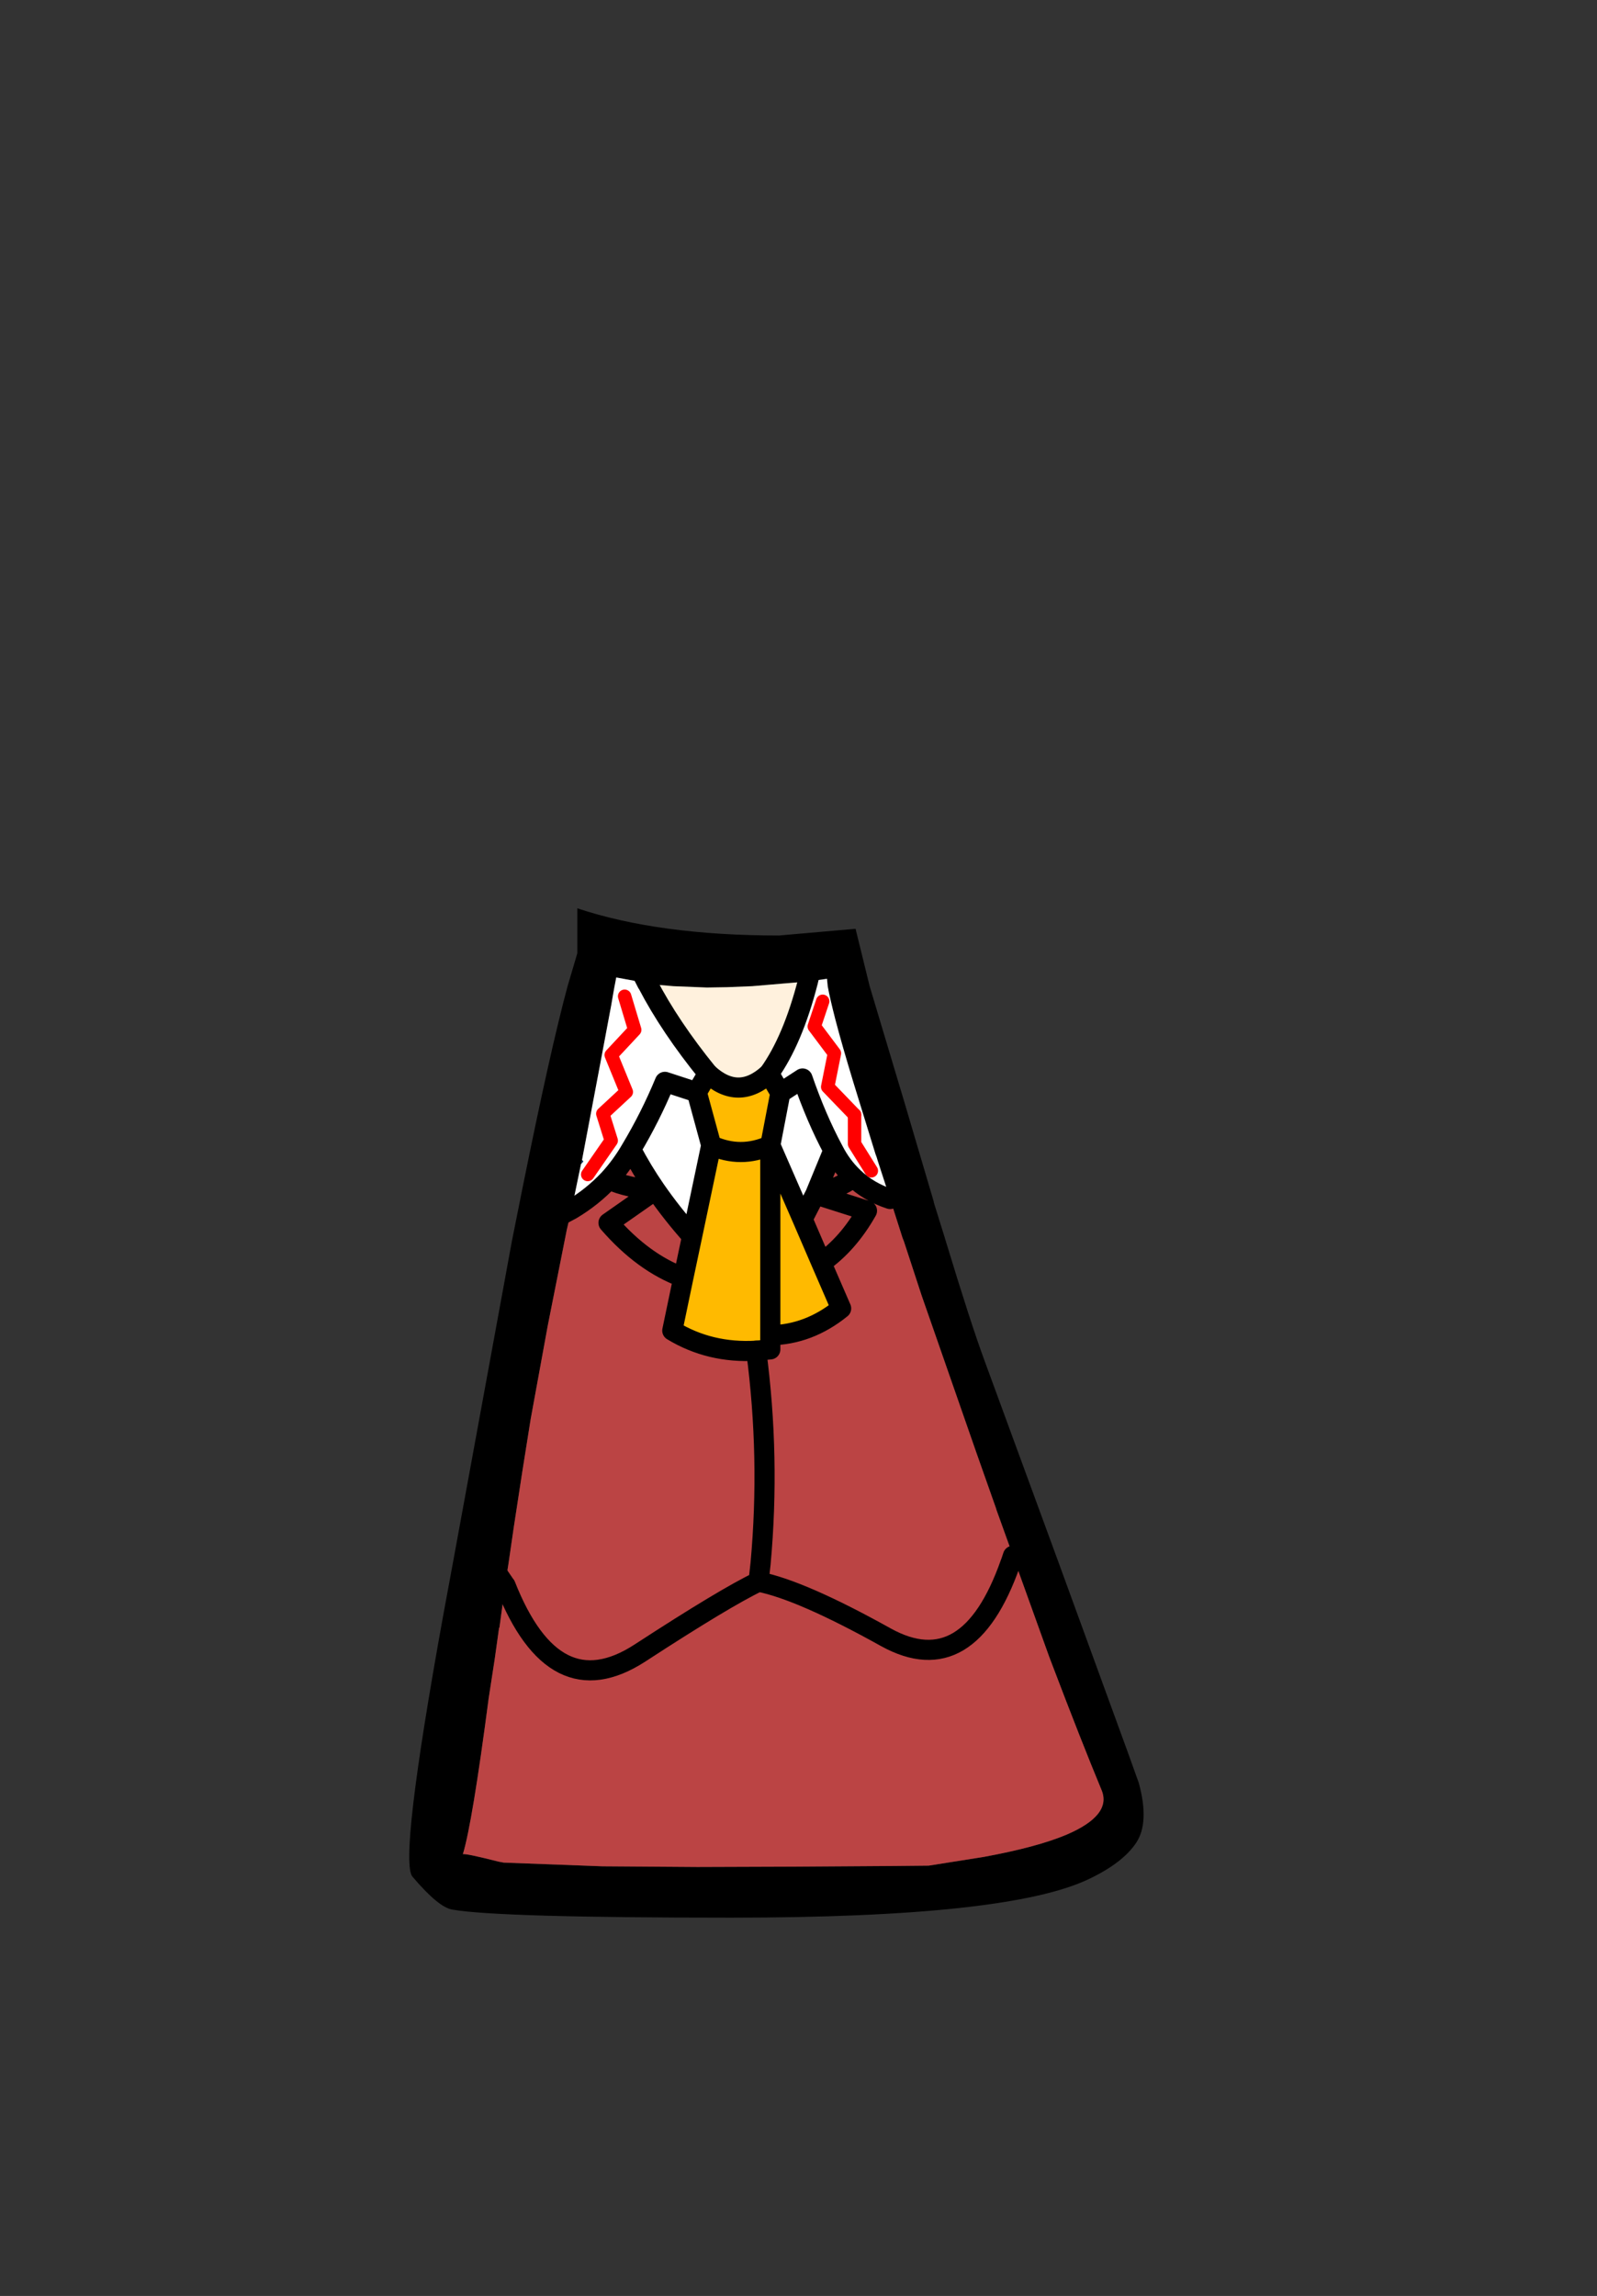 <?xml version="1.0" encoding="UTF-8" standalone="no"?>
<svg xmlns:xlink="http://www.w3.org/1999/xlink" height="342.0px" width="237.9px" xmlns="http://www.w3.org/2000/svg">
  <rect width="100%" height="100%" fill="#333333" stroke="none"/>
  <g transform="matrix(1, 0, 0, 1, 118.05, 273.9)">
    <use height="150.35" transform="matrix(1.0, 0.0, 0.0, 1.0, -57.1, -138.6)" width="109.4" xlink:href="#shape0"/>
  </g>
  <defs>
    <g id="shape0" transform="matrix(1, 0, 0, 1, 57.1, 138.6)">
      <path d="M11.5 -127.0 L16.65 -109.8 19.25 -101.0 21.05 -94.9 21.05 -94.8 22.7 -89.5 22.85 -89.0 Q26.55 -76.8 28.6 -71.25 L39.7 -41.0 49.95 -12.9 51.6 -8.3 Q53.2 -2.4 51.2 0.6 49.2 3.6 44.15 6.0 32.15 11.75 -9.15 11.75 -43.85 11.75 -50.65 10.55 -52.7 10.25 -56.6 5.65 -58.65 3.3 -52.05 -33.15 L-50.6 -41.0 -41.8 -89.0 -40.2 -97.0 Q-36.1 -117.35 -33.5 -127.0 L-32.05 -131.9 -32.05 -138.6 Q-19.9 -134.55 -2.0 -134.55 L9.4 -135.55 11.5 -127.0 M2.3 -127.7 L1.65 -127.65 -6.0 -127.0 -9.75 -126.85 -12.75 -126.8 -17.75 -127.0 -20.05 -127.2 -21.55 -127.4 -21.65 -127.45 -26.25 -128.3 -26.5 -127.0 -26.7 -125.9 -27.0 -124.15 -28.85 -114.3 -31.35 -101.1 -31.5 -100.5 -32.9 -93.75 -33.6 -90.8 -36.45 -76.45 -39.0 -62.5 -40.25 -54.65 -41.5 -46.5 -42.3 -41.0 -42.8 -37.8 -42.8 -37.75 -43.65 -31.45 -43.7 -31.45 -44.35 -26.8 -45.25 -20.95 Q-47.7 -2.25 -49.1 2.3 -48.7 2.15 -43.8 3.4 L-43.0 3.55 -28.3 4.1 -14.15 4.2 0.3 4.15 15.25 4.05 20.3 4.0 28.5 2.7 Q36.4 1.25 40.8 -0.6 47.6 -3.5 46.05 -7.25 43.0 -14.6 38.65 -26.05 L38.25 -27.1 33.25 -41.0 33.15 -41.25 32.85 -42.15 30.35 -49.1 30.35 -49.15 27.35 -57.65 20.75 -76.6 19.25 -80.9 16.6 -89.0 16.4 -89.5 14.55 -95.3 14.0 -97.0 12.7 -101.0 12.55 -101.5 12.35 -102.05 9.05 -112.75 Q7.35 -118.35 6.4 -122.0 5.55 -125.3 5.25 -127.0 L5.15 -128.05 5.15 -128.1 2.3 -127.7 2.9 -130.3 2.3 -127.7 M-43.7 -31.45 L-43.7 -31.5 -43.7 -31.45 M-44.75 -40.65 L-42.8 -37.8 -44.75 -40.65 M-22.8 -129.7 L-21.65 -127.45 -22.8 -129.7 M-34.4 -92.95 L-32.9 -93.75 -34.4 -92.95" fill="#000000" fill-rule="evenodd" stroke="none"/>
      <path d="M-21.55 -127.4 L-21.6 -127.4 Q-18.25 -120.95 -12.6 -114.0 L-14.25 -111.2 -12.1 -103.3 -14.95 -89.75 Q-17.9 -93.05 -20.4 -96.65 -22.4 -99.55 -24.05 -102.7 -25.5 -100.2 -27.35 -98.2 -29.8 -95.6 -32.9 -93.75 L-31.5 -100.5 -31.15 -100.9 -31.35 -101.1 -28.85 -114.3 -27.0 -124.15 -26.7 -125.9 -26.5 -127.0 -26.25 -128.3 -21.65 -127.45 -21.55 -127.4 M-3.5 -114.0 Q0.05 -118.95 2.3 -127.7 L5.15 -128.1 5.15 -128.05 5.25 -127.0 Q5.55 -125.3 6.4 -122.0 7.35 -118.35 9.05 -112.75 L12.35 -102.05 12.55 -101.5 12.7 -101.0 14.0 -97.0 14.55 -95.3 Q11.35 -96.35 9.1 -98.5 7.3 -100.2 6.1 -102.55 L3.4 -96.0 1.5 -92.3 -3.3 -103.3 -1.8 -111.1 1.5 -113.25 Q3.55 -107.3 6.1 -102.55 3.55 -107.3 1.5 -113.25 L-1.8 -111.1 -3.5 -114.0 M9.25 -107.85 L5.25 -112.0 6.25 -117.0 3.25 -121.0 4.5 -124.75 3.25 -121.0 6.25 -117.0 5.25 -112.0 9.25 -107.85 9.25 -103.5 11.75 -99.5 9.25 -103.5 9.25 -107.85 M-21.6 -127.4 L-21.65 -127.45 -21.6 -127.4 M-30.5 -98.95 L-27.0 -104.0 -28.25 -108.0 -24.75 -111.25 -27.0 -116.75 -23.5 -120.5 -25.0 -125.5 -23.5 -120.5 -27.0 -116.75 -24.75 -111.25 -28.25 -108.0 -27.0 -104.0 -30.5 -98.95 M-14.25 -111.2 L-19.0 -112.75 Q-21.15 -107.55 -24.05 -102.7 -21.15 -107.55 -19.0 -112.75 L-14.25 -111.2" fill="#ffffff" fill-rule="evenodd" stroke="none"/>
      <path d="M-21.55 -127.4 L-20.05 -127.2 -17.75 -127.0 -12.75 -126.8 -9.75 -126.85 -6.0 -127.0 1.65 -127.65 2.3 -127.7 Q0.05 -118.95 -3.5 -114.0 -8.05 -109.8 -12.6 -114.0 -18.25 -120.95 -21.6 -127.4 L-21.55 -127.4" fill="#fff1dd" fill-rule="evenodd" stroke="none"/>
      <path d="M32.85 -42.15 L33.15 -41.25 33.25 -41.0 32.85 -41.15 32.45 -41.0 32.55 -41.25 32.85 -42.15 M-31.35 -101.1 L-31.15 -100.9 -31.5 -100.5 -31.35 -101.1" fill="#13406c" fill-rule="evenodd" stroke="none"/>
      <path d="M30.35 -49.15 L30.35 -49.1 30.35 -49.15" fill="#2b2b2b" fill-rule="evenodd" stroke="none"/>
      <path d="M-43.7 -31.45 L-43.65 -31.45 -43.7 -31.45 M-42.75 -37.75 L-42.8 -37.75 -42.75 -37.75" fill="#ffd5d5" fill-rule="evenodd" stroke="none"/>
      <path d="M-12.6 -114.0 Q-8.05 -109.8 -3.5 -114.0 L-1.8 -111.1 -3.3 -103.3 1.5 -92.3 4.3 -85.8 7.25 -79.0 Q2.45 -75.1 -3.3 -75.0 L-3.3 -72.9 -5.4 -72.7 Q-12.3 -72.3 -17.9 -75.7 L-16.25 -83.6 -14.95 -89.75 -12.1 -103.3 -14.25 -111.2 -12.6 -114.0 M-3.3 -103.3 Q-7.7 -101.3 -12.1 -103.3 -7.7 -101.3 -3.3 -103.3 L-3.3 -75.0 -3.3 -103.3" fill="#ffba00" fill-rule="evenodd" stroke="none"/>
      <path d="M14.55 -95.3 L16.4 -89.5 16.6 -89.0 19.25 -80.9 20.75 -76.6 27.35 -57.65 30.35 -49.15 30.35 -49.1 32.85 -42.15 32.55 -41.25 32.45 -41.0 Q26.2 -23.25 13.95 -30.0 1.3 -37.05 -5.05 -38.3 L-4.75 -41.0 Q-3.3 -56.85 -5.4 -72.7 -3.3 -56.85 -4.75 -41.0 L-5.05 -38.3 Q1.3 -37.05 13.95 -30.0 26.2 -23.25 32.45 -41.0 L32.85 -41.15 33.25 -41.0 38.25 -27.1 38.65 -26.05 Q43.0 -14.6 46.05 -7.25 47.6 -3.5 40.8 -0.6 36.4 1.25 28.5 2.7 L20.3 4.0 15.25 4.05 0.3 4.15 -14.15 4.2 -28.3 4.1 -43.0 3.55 -43.8 3.4 Q-48.7 2.15 -49.1 2.3 -47.7 -2.25 -45.25 -20.95 L-44.35 -26.8 -43.7 -31.45 -43.65 -31.45 -42.8 -37.75 -42.75 -37.75 -42.8 -37.8 -42.3 -41.0 -41.5 -46.5 -40.25 -54.65 -39.0 -62.5 -36.45 -76.45 -33.6 -90.8 -32.9 -93.75 Q-29.8 -95.6 -27.35 -98.2 -25.5 -100.2 -24.05 -102.7 -22.4 -99.55 -20.4 -96.65 -17.9 -93.05 -14.95 -89.75 L-16.25 -83.6 -17.9 -75.7 Q-12.3 -72.3 -5.4 -72.7 L-3.3 -72.9 -3.3 -75.0 Q2.45 -75.1 7.25 -79.0 L4.3 -85.8 1.5 -92.3 3.4 -96.0 6.1 -102.55 Q7.3 -100.2 9.1 -98.5 11.35 -96.35 14.55 -95.3 M4.3 -85.8 Q8.3 -88.6 11.1 -93.55 L3.4 -96.0 Q6.75 -96.8 9.1 -98.5 6.75 -96.8 3.4 -96.0 L11.1 -93.55 Q8.3 -88.6 4.3 -85.8 M-27.35 -98.2 Q-24.45 -96.9 -20.4 -96.65 L-27.4 -91.75 Q-22.25 -85.8 -16.25 -83.6 -22.25 -85.8 -27.4 -91.75 L-20.4 -96.65 Q-24.45 -96.9 -27.35 -98.2 M-5.05 -38.3 Q-10.0 -35.95 -22.75 -27.65 -35.5 -19.4 -42.75 -37.75 -35.5 -19.4 -22.75 -27.65 -10.0 -35.95 -5.05 -38.3" fill="#bb4444" fill-rule="evenodd" stroke="none"/>
      <path d="M-12.6 -114.0 Q-8.05 -109.8 -3.5 -114.0 M6.1 -102.55 Q3.55 -107.3 1.5 -113.25 L-1.8 -111.1 -3.3 -103.3 1.5 -92.3 3.4 -96.0 6.1 -102.55 Q7.3 -100.2 9.1 -98.5 11.35 -96.35 14.55 -95.3 M9.1 -98.5 Q6.75 -96.8 3.4 -96.0 L11.1 -93.55 Q8.3 -88.6 4.3 -85.8 L7.25 -79.0 Q2.45 -75.1 -3.3 -75.0 L-3.3 -72.9 -5.4 -72.7 M1.5 -92.3 L4.3 -85.8 M-32.9 -93.75 Q-29.8 -95.6 -27.35 -98.2 -25.5 -100.2 -24.05 -102.7 -21.15 -107.55 -19.0 -112.75 L-14.25 -111.2 -12.6 -114.0 M-14.25 -111.2 L-12.1 -103.3 Q-7.7 -101.3 -3.3 -103.3 L-3.3 -75.0 M-1.8 -111.1 L-3.5 -114.0 M-14.95 -89.75 L-16.25 -83.6 -17.9 -75.7 Q-12.3 -72.3 -5.4 -72.7 M-16.25 -83.6 Q-22.25 -85.8 -27.4 -91.75 L-20.4 -96.65 Q-24.45 -96.9 -27.35 -98.2 M-32.9 -93.75 L-34.4 -92.95 M-14.95 -89.75 Q-17.9 -93.05 -20.4 -96.65 -22.4 -99.55 -24.05 -102.7 M-12.1 -103.3 L-14.95 -89.75" fill="none" stroke="#000000" stroke-linecap="round" stroke-linejoin="round" stroke-width="3.0"/>
      <path d="M-21.6 -127.4 Q-18.25 -120.95 -12.6 -114.0 M-3.5 -114.0 Q0.05 -118.95 2.3 -127.7 L2.9 -130.3 M-42.8 -37.8 L-44.75 -40.65 M-5.4 -72.7 Q-3.3 -56.85 -4.75 -41.0 L-5.05 -38.3 Q1.3 -37.05 13.95 -30.0 26.2 -23.25 32.45 -41.0 L32.55 -41.25 32.85 -42.15 M-21.65 -127.45 L-22.8 -129.7 M-21.65 -127.45 L-21.6 -127.4 M-42.8 -37.8 L-42.75 -37.75 Q-35.5 -19.4 -22.75 -27.65 -10.0 -35.95 -5.05 -38.3" fill="none" stroke="#000000" stroke-linecap="round" stroke-linejoin="round" stroke-width="3.0"/>
      <path d="M9.25 -107.85 L9.25 -103.5 11.75 -99.5 M-25.0 -125.5 L-23.5 -120.5 -27.0 -116.75 -24.75 -111.25 -28.25 -108.0 -27.0 -104.0 -30.5 -98.95" fill="none" stroke="#ff0000" stroke-linecap="round" stroke-linejoin="round" stroke-width="2.0"/>
      <path d="M4.5 -124.75 L3.25 -121.0 6.25 -117.0 5.25 -112.0 9.25 -107.85" fill="none" stroke="#ff0000" stroke-linecap="round" stroke-linejoin="round" stroke-width="2.0"/>
    </g>
  </defs>
</svg>

